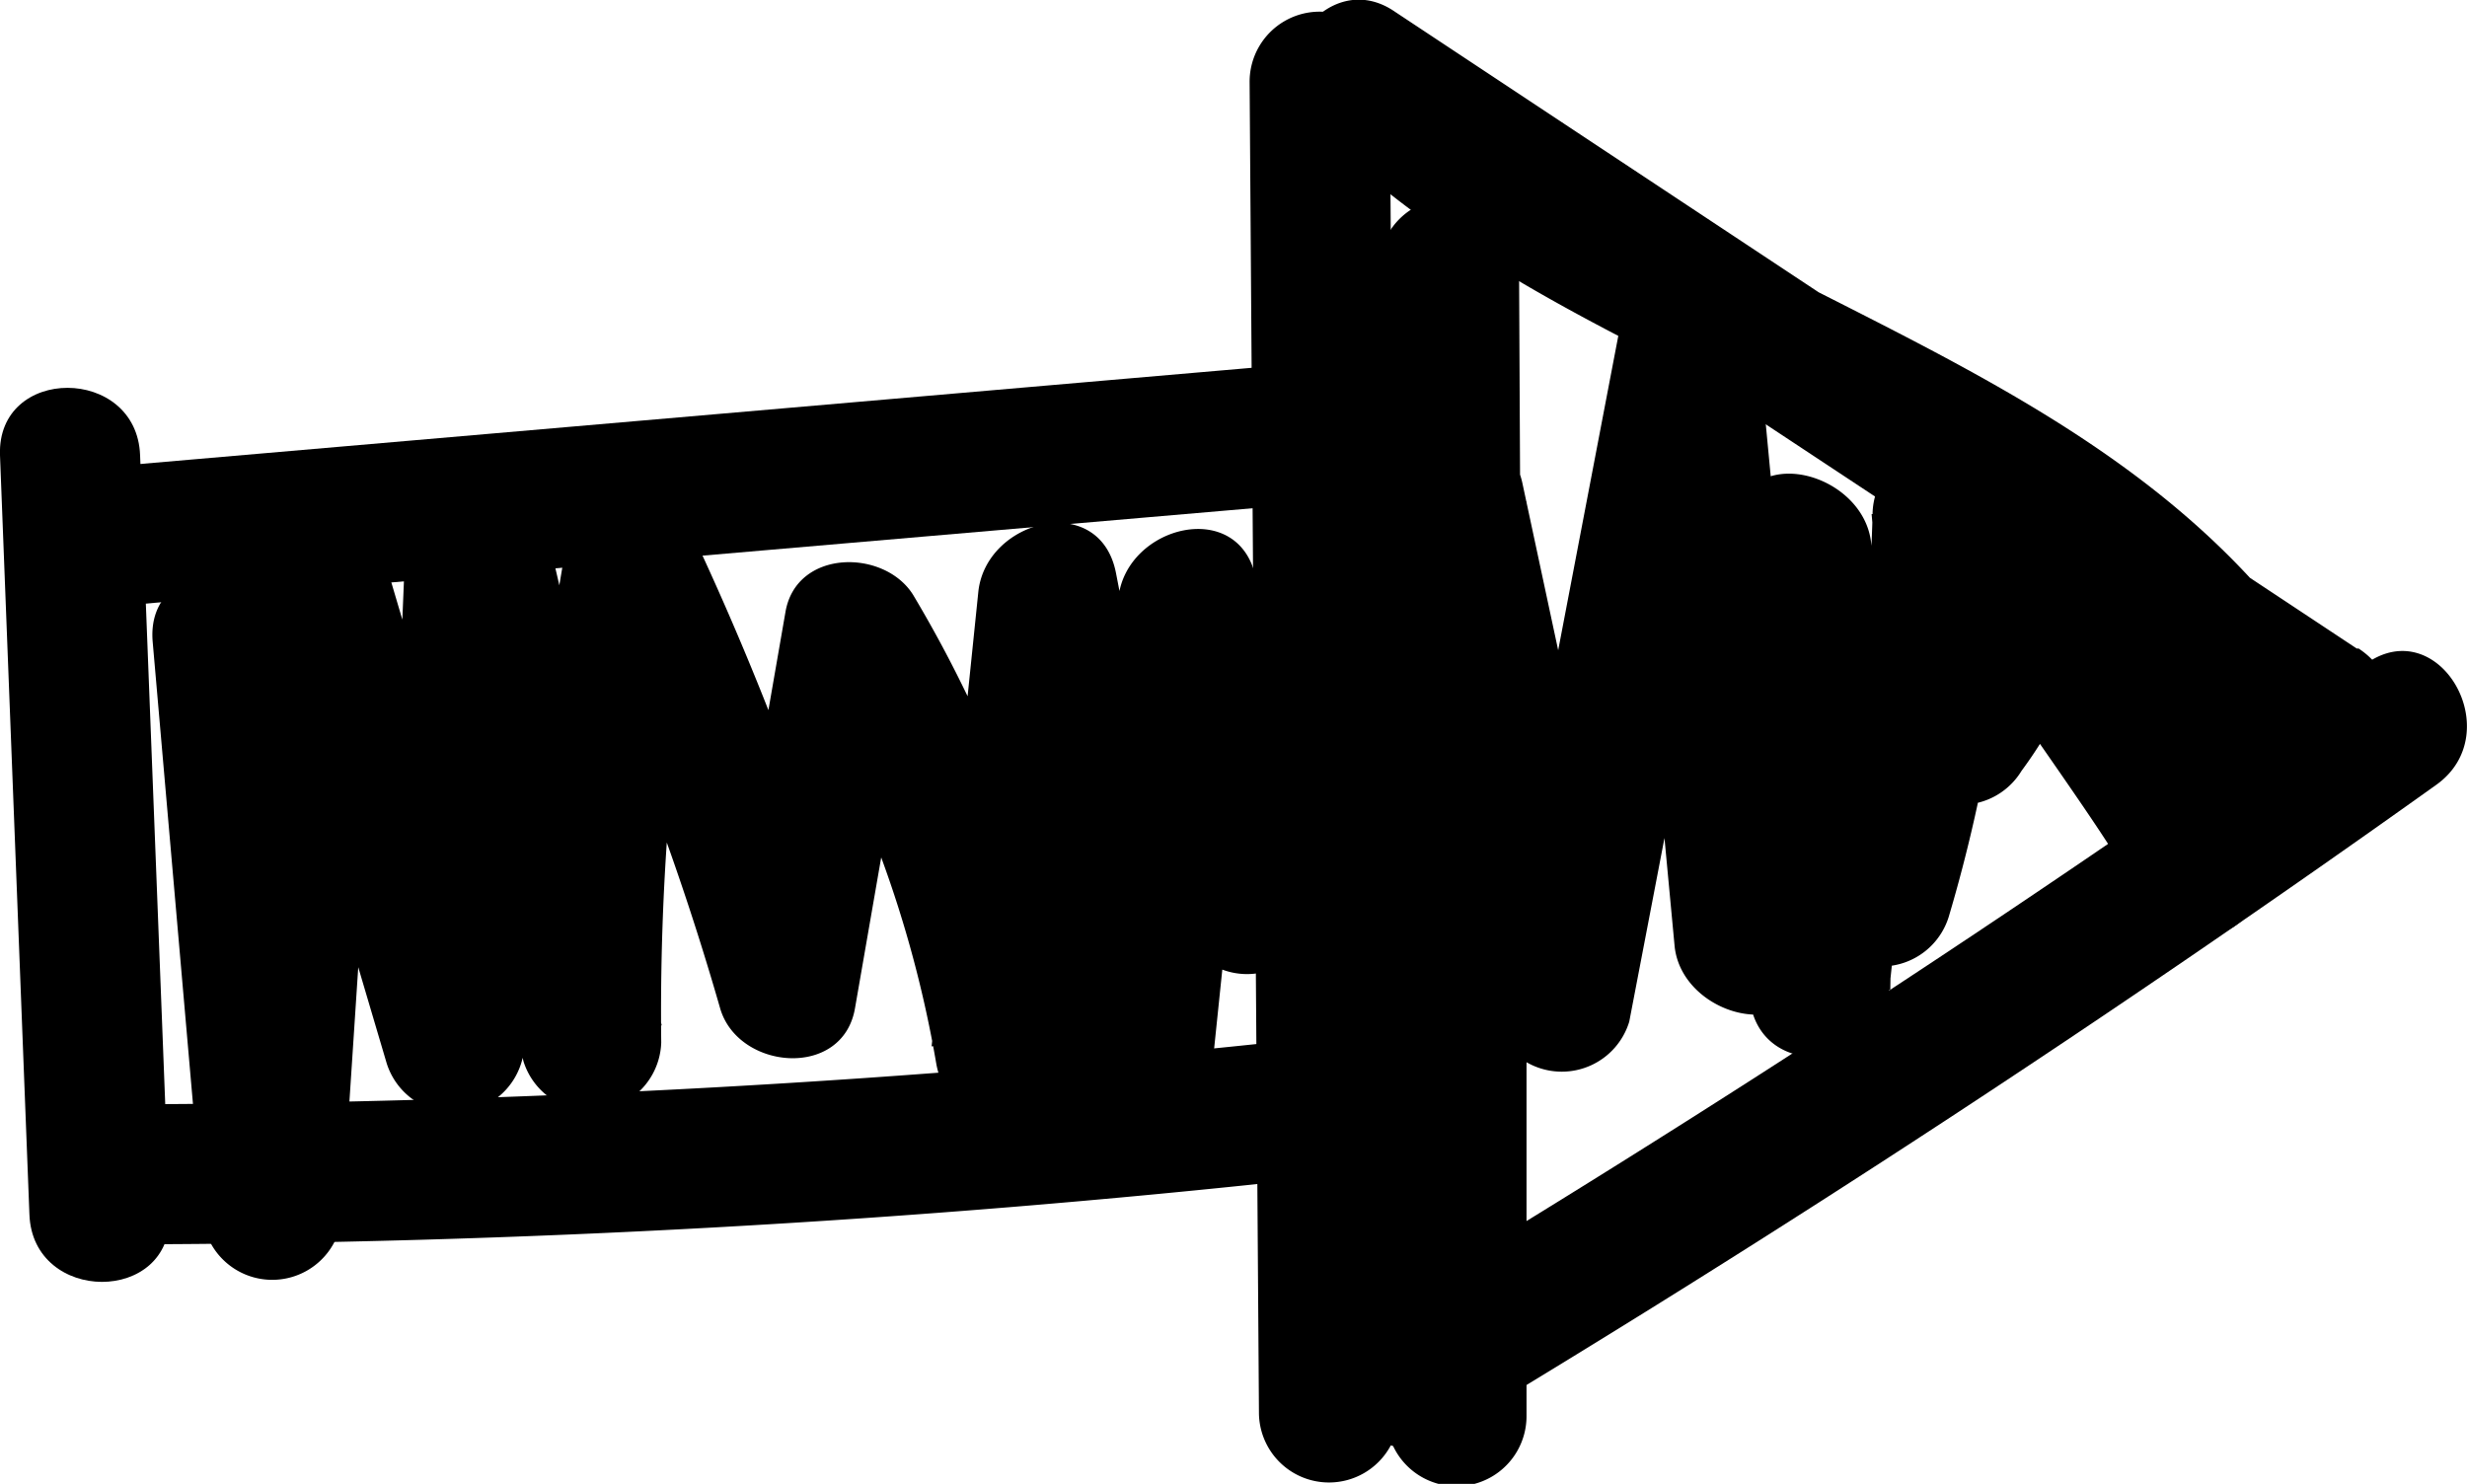 <svg xmlns="http://www.w3.org/2000/svg" width="52.83" height="31.78" viewBox="0 0 52.83 31.78"><title>arrow-8</title><g id="Layer_2" data-name="Layer 2"><g id="arrow_08" data-name="arrow 08"><path d="M50.47,14.88,29.87,1.24c-1.45-1-3,1.16-1.82,2.36,5.62,5.8,15.18,6.69,19.46,13.83a1.5,1.5,0,0,0,2.59-1.51c-4.56-7.62-14-8.37-19.92-14.44L28.36,3.83,49,17.47c1.61,1.07,3.12-1.53,1.51-2.59Z" transform="translate(0 -0.99)"/><path d="M50.66,15.21q-10.41,7.44-21.38,14a1.5,1.5,0,0,0,1.51,2.59q11-6.59,21.38-14c1.56-1.11.06-3.72-1.51-2.59Z" transform="translate(0 -0.99)"/><path d="M26.76,2.74l.2,28.5a1.5,1.5,0,0,0,3,0l-.2-28.5a1.5,1.5,0,0,0-3,0Z" transform="translate(0 -0.99)"/><path d="M28.16,8.75,2.16,11c-1.91.16-1.93,3.17,0,3l26-2.24c1.91-.16,1.93-3.17,0-3Z" transform="translate(0 -0.99)"/><path d="M27.94,23.24a237.77,237.77,0,0,1-25.28,1.4,1.5,1.5,0,0,0,0,3,237.77,237.77,0,0,0,25.28-1.4c1.9-.21,1.92-3.21,0-3Z" transform="translate(0 -0.99)"/><path d="M0,10.74.63,27c.07,1.92,3.07,1.93,3,0L3,10.74c-.07-1.92-3.07-1.93-3,0Z" transform="translate(0 -0.99)"/><path d="M3.27,14.74,4.33,26.9a1.5,1.5,0,0,0,3,0l.9-13.68-2.95.4,3,10.14a1.51,1.51,0,0,0,2.95-.4l.45-10.89-2.95.4,2.48,10.85a1.51,1.51,0,0,0,2.95-.4,53.75,53.75,0,0,1,.77-9.74l-2.74.36a59.2,59.2,0,0,1,3.23,8.64c.38,1.33,2.63,1.53,2.89,0l1.34-7.71-2.74.36a25,25,0,0,1,3.14,8.54c.32,1.79,2.79,1.16,2.95-.4l1-9.73L21,14l2,10.33c.34,1.78,2.79,1.16,2.95-.4L27,13.8,24,14.2l1.26,6.58a1.51,1.51,0,0,0,2.89,0l1-5.66H26.27l.19.77c.47,1.87,3.36,1.08,2.89-.8l-.19-.77c-.34-1.37-2.63-1.49-2.89,0l-1,5.66h2.89L26.9,13.4c-.34-1.78-2.79-1.16-2.95.4L22.95,24l2.95-.4-2-10.33c-.34-1.78-2.79-1.16-2.95.4l-1,9.73L23,23a27.26,27.26,0,0,0-3.44-9.26c-.61-1-2.51-1-2.74.36l-1.34,7.71h2.89a64.13,64.13,0,0,0-3.53-9.36,1.51,1.51,0,0,0-2.74.36,58,58,0,0,0-.88,10.54l2.95-.4L11.64,12.07c-.39-1.7-2.88-1.24-2.95.4L8.24,23.36l2.95-.4-3-10.14a1.51,1.51,0,0,0-2.95.4L4.33,26.9h3L6.27,14.74c-.17-1.91-3.17-1.93-3,0Z" transform="translate(0 -0.99)"/><path d="M29.53,6.74l.16,24.58a1.5,1.5,0,0,0,3,0l0-19.59-2.95.4L32,22.87a1.51,1.51,0,0,0,2.89,0L37.6,8.74l-2.95-.4,1.21,12.9c.14,1.53,2.69,2.2,2.95.4L40,13l-2.95-.4a77.76,77.76,0,0,1,.41,9.57c0,2,2.8,1.88,3,0l.75-7.07h-3l.57,5.13a1.51,1.51,0,0,0,2.95.4,32.74,32.74,0,0,0,1.35-8.63h-3l.41,4.74a1.51,1.51,0,0,0,2.8.76,9.57,9.57,0,0,0,1.56-3.26l-2.74.36c.42.74,3.37,4.79,3.36,5.05-.05,1.93,2.95,1.93,3,0,.1-3.47-2.27-3.93-3.77-6.56a1.52,1.52,0,0,0-2.74.36L40.71,16l2.8.76-.41-4.74a1.5,1.5,0,0,0-3,0,29.81,29.81,0,0,1-1.25,7.83l2.95.4-.57-5.13a1.5,1.5,0,0,0-3,0l-.75,7.07h3a77.76,77.76,0,0,0-.41-9.57c-.16-1.52-2.69-2.22-2.95-.4l-1.2,8.59,2.95.4L37.65,8.35c-.15-1.55-2.61-2.19-2.95-.4L32,22.07H34.9L32.6,11.33c-.36-1.67-3-1.27-2.95.4l0,19.59h3L32.53,6.74a1.5,1.5,0,0,0-3,0Z" transform="translate(0 -0.99)"/></g></g></svg>